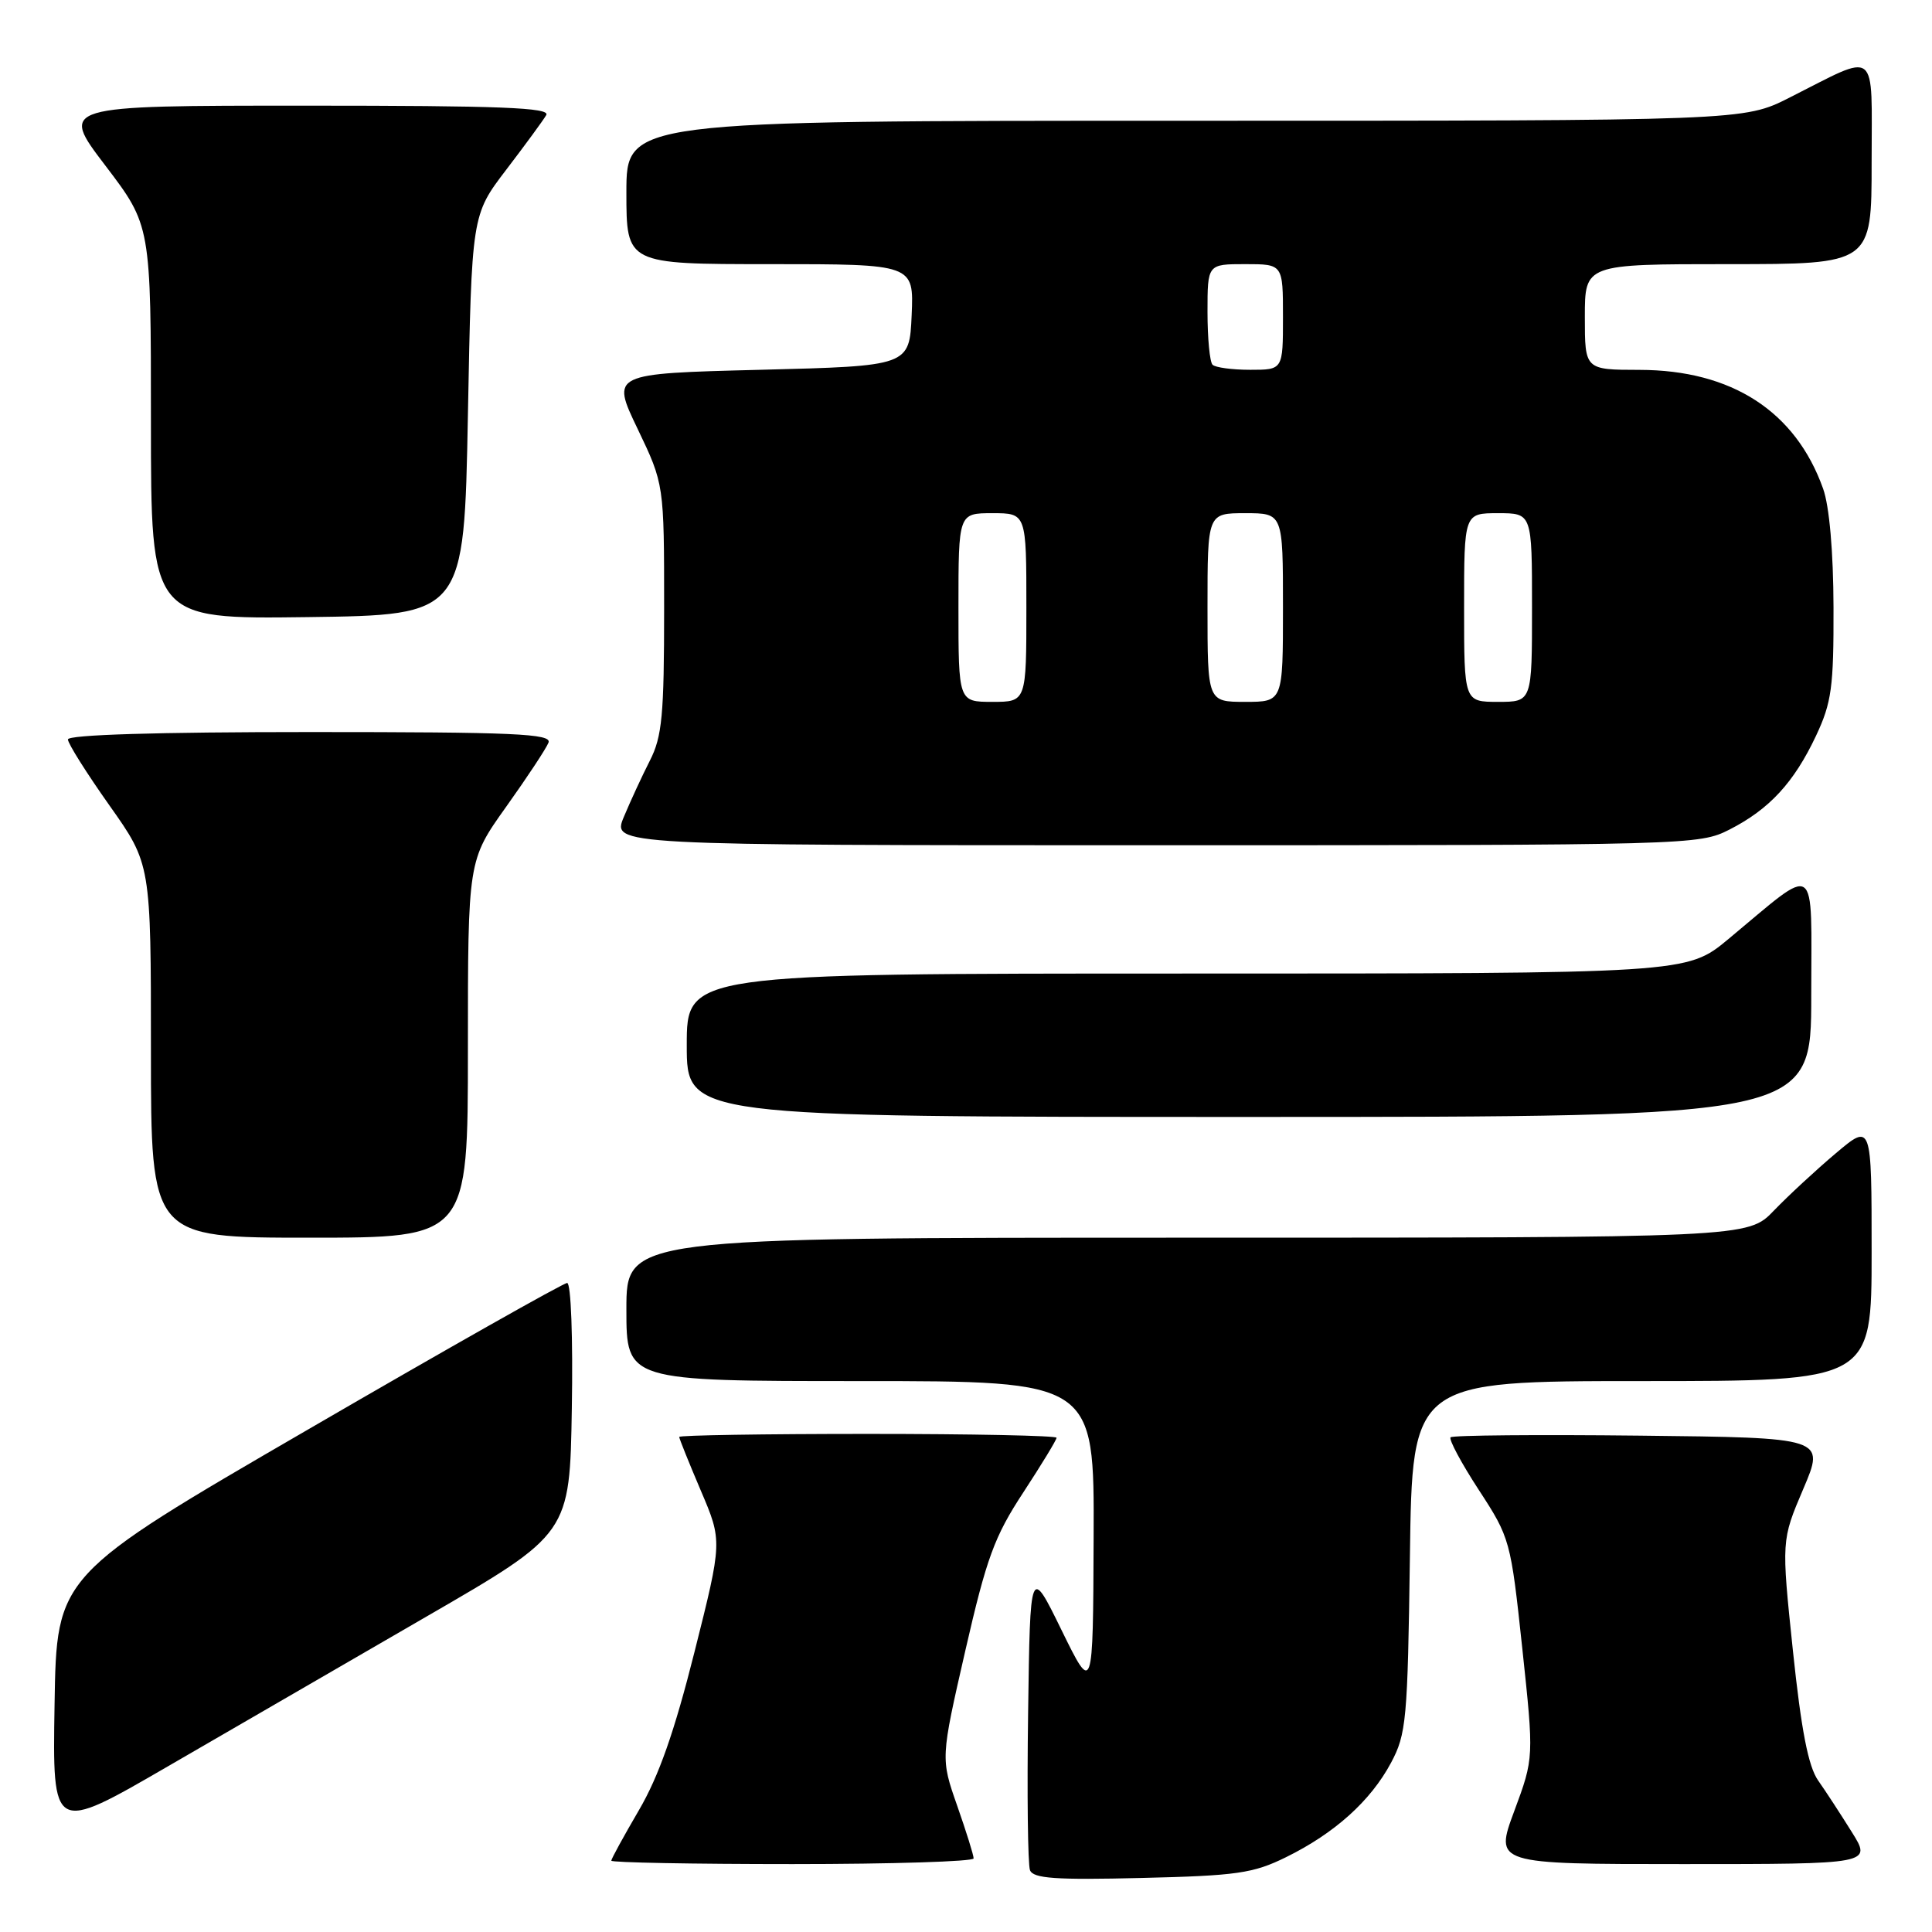 <?xml version="1.0" encoding="UTF-8" standalone="no"?>
<!DOCTYPE svg PUBLIC "-//W3C//DTD SVG 1.1//EN" "http://www.w3.org/Graphics/SVG/1.1/DTD/svg11.dtd" >
<svg xmlns="http://www.w3.org/2000/svg" xmlns:xlink="http://www.w3.org/1999/xlink" version="1.1" viewBox="0 0 256 256">
 <g >
 <path fill="currentColor"
d=" M 170.40 246.09 C 176.85 242.92 181.61 238.63 184.31 233.59 C 186.35 229.78 186.52 227.93 186.82 206.25 C 187.13 183.00 187.13 183.00 217.57 183.00 C 248.00 183.00 248.00 183.00 248.00 165.91 C 248.00 148.81 248.00 148.81 243.25 152.82 C 240.64 155.02 236.95 158.44 235.05 160.41 C 231.61 164.00 231.61 164.00 157.30 164.00 C 83.00 164.00 83.00 164.00 83.00 173.50 C 83.00 183.00 83.00 183.00 114.00 183.00 C 145.00 183.00 145.00 183.00 144.91 203.75 C 144.83 224.50 144.83 224.50 140.66 216.00 C 136.50 207.50 136.50 207.50 136.23 226.97 C 136.08 237.68 136.19 247.06 136.48 247.81 C 136.90 248.91 139.86 249.12 151.25 248.84 C 163.88 248.54 166.06 248.23 170.40 246.09 Z  M 129.01 246.25 C 129.02 245.84 128.03 242.69 126.83 239.26 C 124.64 233.01 124.64 233.01 127.90 218.76 C 130.73 206.41 131.76 203.60 135.59 197.76 C 138.01 194.06 140.00 190.79 140.00 190.51 C 140.00 190.23 128.75 190.00 115.00 190.00 C 101.25 190.00 90.00 190.18 90.00 190.40 C 90.00 190.62 91.29 193.82 92.86 197.51 C 95.72 204.21 95.72 204.21 92.02 218.91 C 89.36 229.48 87.29 235.37 84.66 239.86 C 82.65 243.30 81.00 246.31 81.00 246.55 C 81.00 246.80 91.80 247.00 105.00 247.00 C 118.20 247.00 129.00 246.66 129.01 246.25 Z  M 245.37 242.75 C 243.91 240.41 241.91 237.34 240.91 235.92 C 239.61 234.06 238.68 229.29 237.57 218.73 C 236.04 204.11 236.04 204.11 238.94 197.30 C 241.84 190.50 241.84 190.50 217.27 190.23 C 203.76 190.08 192.48 190.18 192.21 190.45 C 191.95 190.72 193.62 193.85 195.94 197.41 C 200.10 203.79 200.18 204.10 201.71 218.41 C 203.26 232.93 203.26 232.93 200.65 239.97 C 198.04 247.00 198.04 247.00 223.03 247.00 C 248.03 247.00 248.03 247.00 245.37 242.75 Z  M 56.50 214.21 C 75.50 203.22 75.50 203.22 75.77 186.61 C 75.93 177.26 75.66 170.00 75.15 170.00 C 74.66 170.00 59.23 178.72 40.88 189.38 C 7.50 208.75 7.50 208.75 7.23 225.84 C 6.95 242.92 6.95 242.92 22.23 234.06 C 30.63 229.19 46.05 220.26 56.50 214.21 Z  M 62.00 139.00 C 62.00 114.01 62.00 114.01 67.07 106.90 C 69.86 102.99 72.38 99.17 72.68 98.40 C 73.13 97.22 68.18 97.00 41.11 97.00 C 20.80 97.00 9.00 97.36 9.00 97.98 C 9.00 98.52 11.48 102.45 14.50 106.72 C 20.00 114.49 20.00 114.49 20.00 139.24 C 20.00 164.00 20.00 164.00 41.00 164.00 C 62.00 164.00 62.00 164.00 62.00 139.00 Z  M 240.00 131.93 C 240.00 113.69 241.07 114.42 229.01 124.44 C 223.51 129.00 223.51 129.00 157.26 129.00 C 91.00 129.00 91.00 129.00 91.00 138.50 C 91.00 148.00 91.00 148.00 165.50 148.00 C 240.00 148.00 240.00 148.00 240.00 131.93 Z  M 229.17 109.92 C 234.46 107.22 237.71 103.69 240.63 97.50 C 242.70 93.10 242.98 91.06 242.95 80.50 C 242.93 73.10 242.40 67.06 241.57 64.75 C 237.92 54.50 229.46 49.03 217.25 49.01 C 210.00 49.00 210.00 49.00 210.00 42.00 C 210.00 35.00 210.00 35.00 229.00 35.00 C 248.00 35.00 248.00 35.00 248.00 21.52 C 248.00 6.10 249.04 6.92 237.11 12.94 C 231.06 16.00 231.06 16.00 157.03 16.00 C 83.00 16.00 83.00 16.00 83.00 25.50 C 83.00 35.00 83.00 35.00 102.05 35.00 C 121.09 35.00 121.09 35.00 120.80 41.75 C 120.50 48.50 120.50 48.50 100.74 49.00 C 80.97 49.50 80.97 49.50 84.49 56.83 C 88.00 64.16 88.00 64.16 88.00 80.62 C 88.00 94.77 87.74 97.60 86.11 100.79 C 85.07 102.83 83.52 106.19 82.66 108.25 C 81.10 112.00 81.10 112.00 153.09 112.00 C 224.08 112.00 225.14 111.97 229.17 109.92 Z  M 62.00 55.00 C 62.50 28.49 62.50 28.49 67.07 22.50 C 69.59 19.20 71.98 15.94 72.38 15.25 C 72.96 14.26 66.32 14.00 40.51 14.00 C 7.91 14.00 7.91 14.00 13.96 21.94 C 20.00 29.88 20.00 29.88 20.00 55.96 C 20.00 82.04 20.00 82.04 40.75 81.77 C 61.50 81.50 61.50 81.50 62.00 55.00 Z  M 127.00 80.50 C 127.00 68.00 127.00 68.00 131.50 68.00 C 136.00 68.00 136.00 68.00 136.00 80.50 C 136.00 93.00 136.00 93.00 131.50 93.00 C 127.00 93.00 127.00 93.00 127.00 80.50 Z  M 160.00 80.50 C 160.00 68.00 160.00 68.00 165.00 68.00 C 170.00 68.00 170.00 68.00 170.00 80.50 C 170.00 93.00 170.00 93.00 165.00 93.00 C 160.00 93.00 160.00 93.00 160.00 80.50 Z  M 194.00 80.50 C 194.00 68.00 194.00 68.00 198.50 68.00 C 203.00 68.00 203.00 68.00 203.00 80.50 C 203.00 93.00 203.00 93.00 198.50 93.00 C 194.00 93.00 194.00 93.00 194.00 80.50 Z  M 160.67 48.33 C 160.30 47.97 160.00 44.82 160.00 41.33 C 160.00 35.00 160.00 35.00 165.00 35.00 C 170.00 35.00 170.00 35.00 170.00 42.00 C 170.00 49.00 170.00 49.00 165.67 49.00 C 163.28 49.00 161.03 48.70 160.67 48.33 Z "/>
</g>
</svg>
